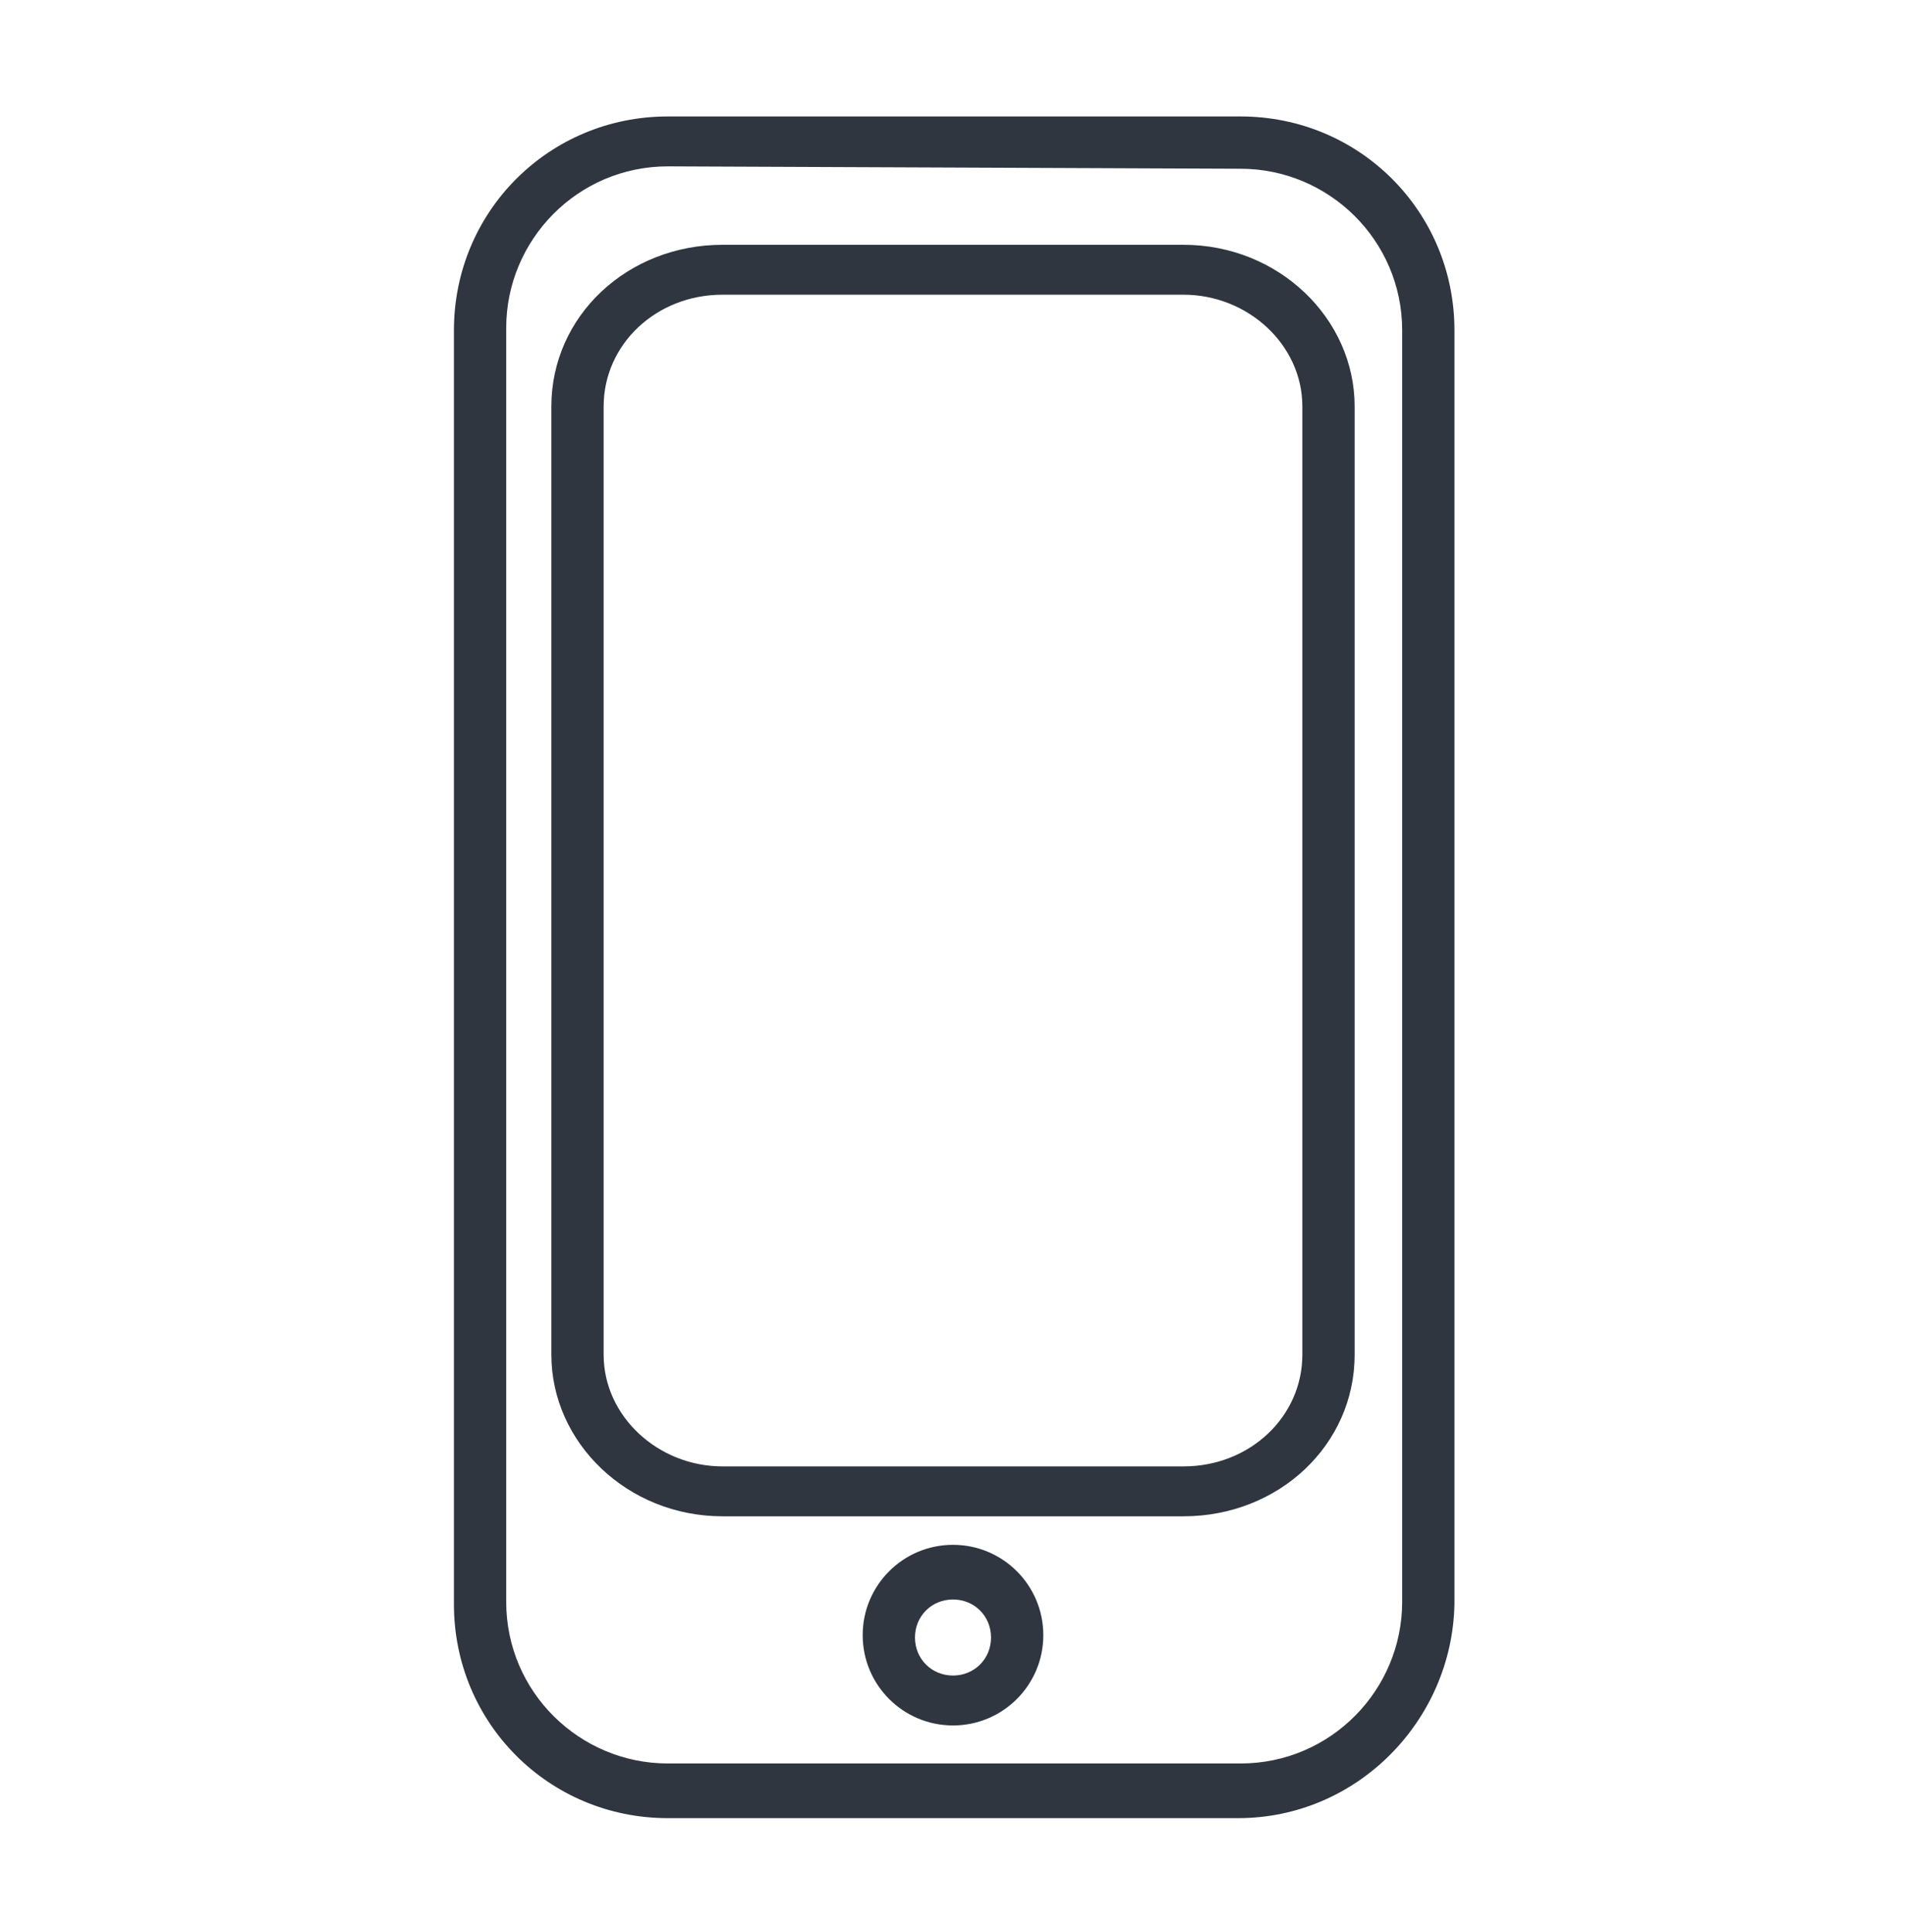 <?xml version="1.0" encoding="utf-8"?>
<!-- Generator: Adobe Illustrator 19.0.1, SVG Export Plug-In . SVG Version: 6.00 Build 0)  -->
<svg version="1.1" id="Layer_1" xmlns="http://www.w3.org/2000/svg" xmlns:xlink="http://www.w3.org/1999/xlink" x="0px" y="0px"
	 viewBox="0 0 80.2 81.3" style="enable-background:new 0 0 80.2 81.3;" xml:space="preserve">
<style type="text/css">
	.st0{fill:#2F3640;}
</style>
<g>
	<g>
		<path class="st0" d="M49.8,63.8H30.4c-4,0-7.2-3.1-7.2-6.8V17.1c0-3.8,3.2-6.8,7.2-6.8h19.4c4,0,7.2,3.1,7.2,6.8V57
			C57,60.8,53.8,63.8,49.8,63.8z M30.4,12.4c-2.8,0-5,2.1-5,4.7V57c0,2.6,2.3,4.7,5,4.7h19.4c2.8,0,5-2.1,5-4.7V17.1
			c0-2.6-2.3-4.7-5-4.7L30.4,12.4z"/>
	</g>
	<g>
		<path class="st0" d="M40.1,72.6c-2.1,0-3.8-1.7-3.8-3.8s1.7-3.8,3.8-3.8c2.1,0,3.8,1.7,3.8,3.8S42.2,72.6,40.1,72.6z M40.1,67.3
			c-0.9,0-1.6,0.7-1.6,1.6c0,0.9,0.7,1.6,1.6,1.6s1.6-0.7,1.6-1.6C41.7,68,41,67.3,40.1,67.3z"/>
	</g>
	<g>
		<path class="st0" d="M52.1,76.5H28.1c-5,0-9-4-9-9V13.9c0-5,4-9,9-9h24.1c5,0,9,4,9,9v53.6C61.1,72.4,57.1,76.5,52.1,76.5z
			 M28.1,7c-3.8,0-6.8,3.1-6.8,6.8v53.6c0,3.8,3.1,6.8,6.8,6.8h24.1c3.8,0,6.8-3.1,6.8-6.8V13.9c0-3.8-3.1-6.8-6.8-6.8L28.1,7z"/>
	</g>
</g>
</svg>
